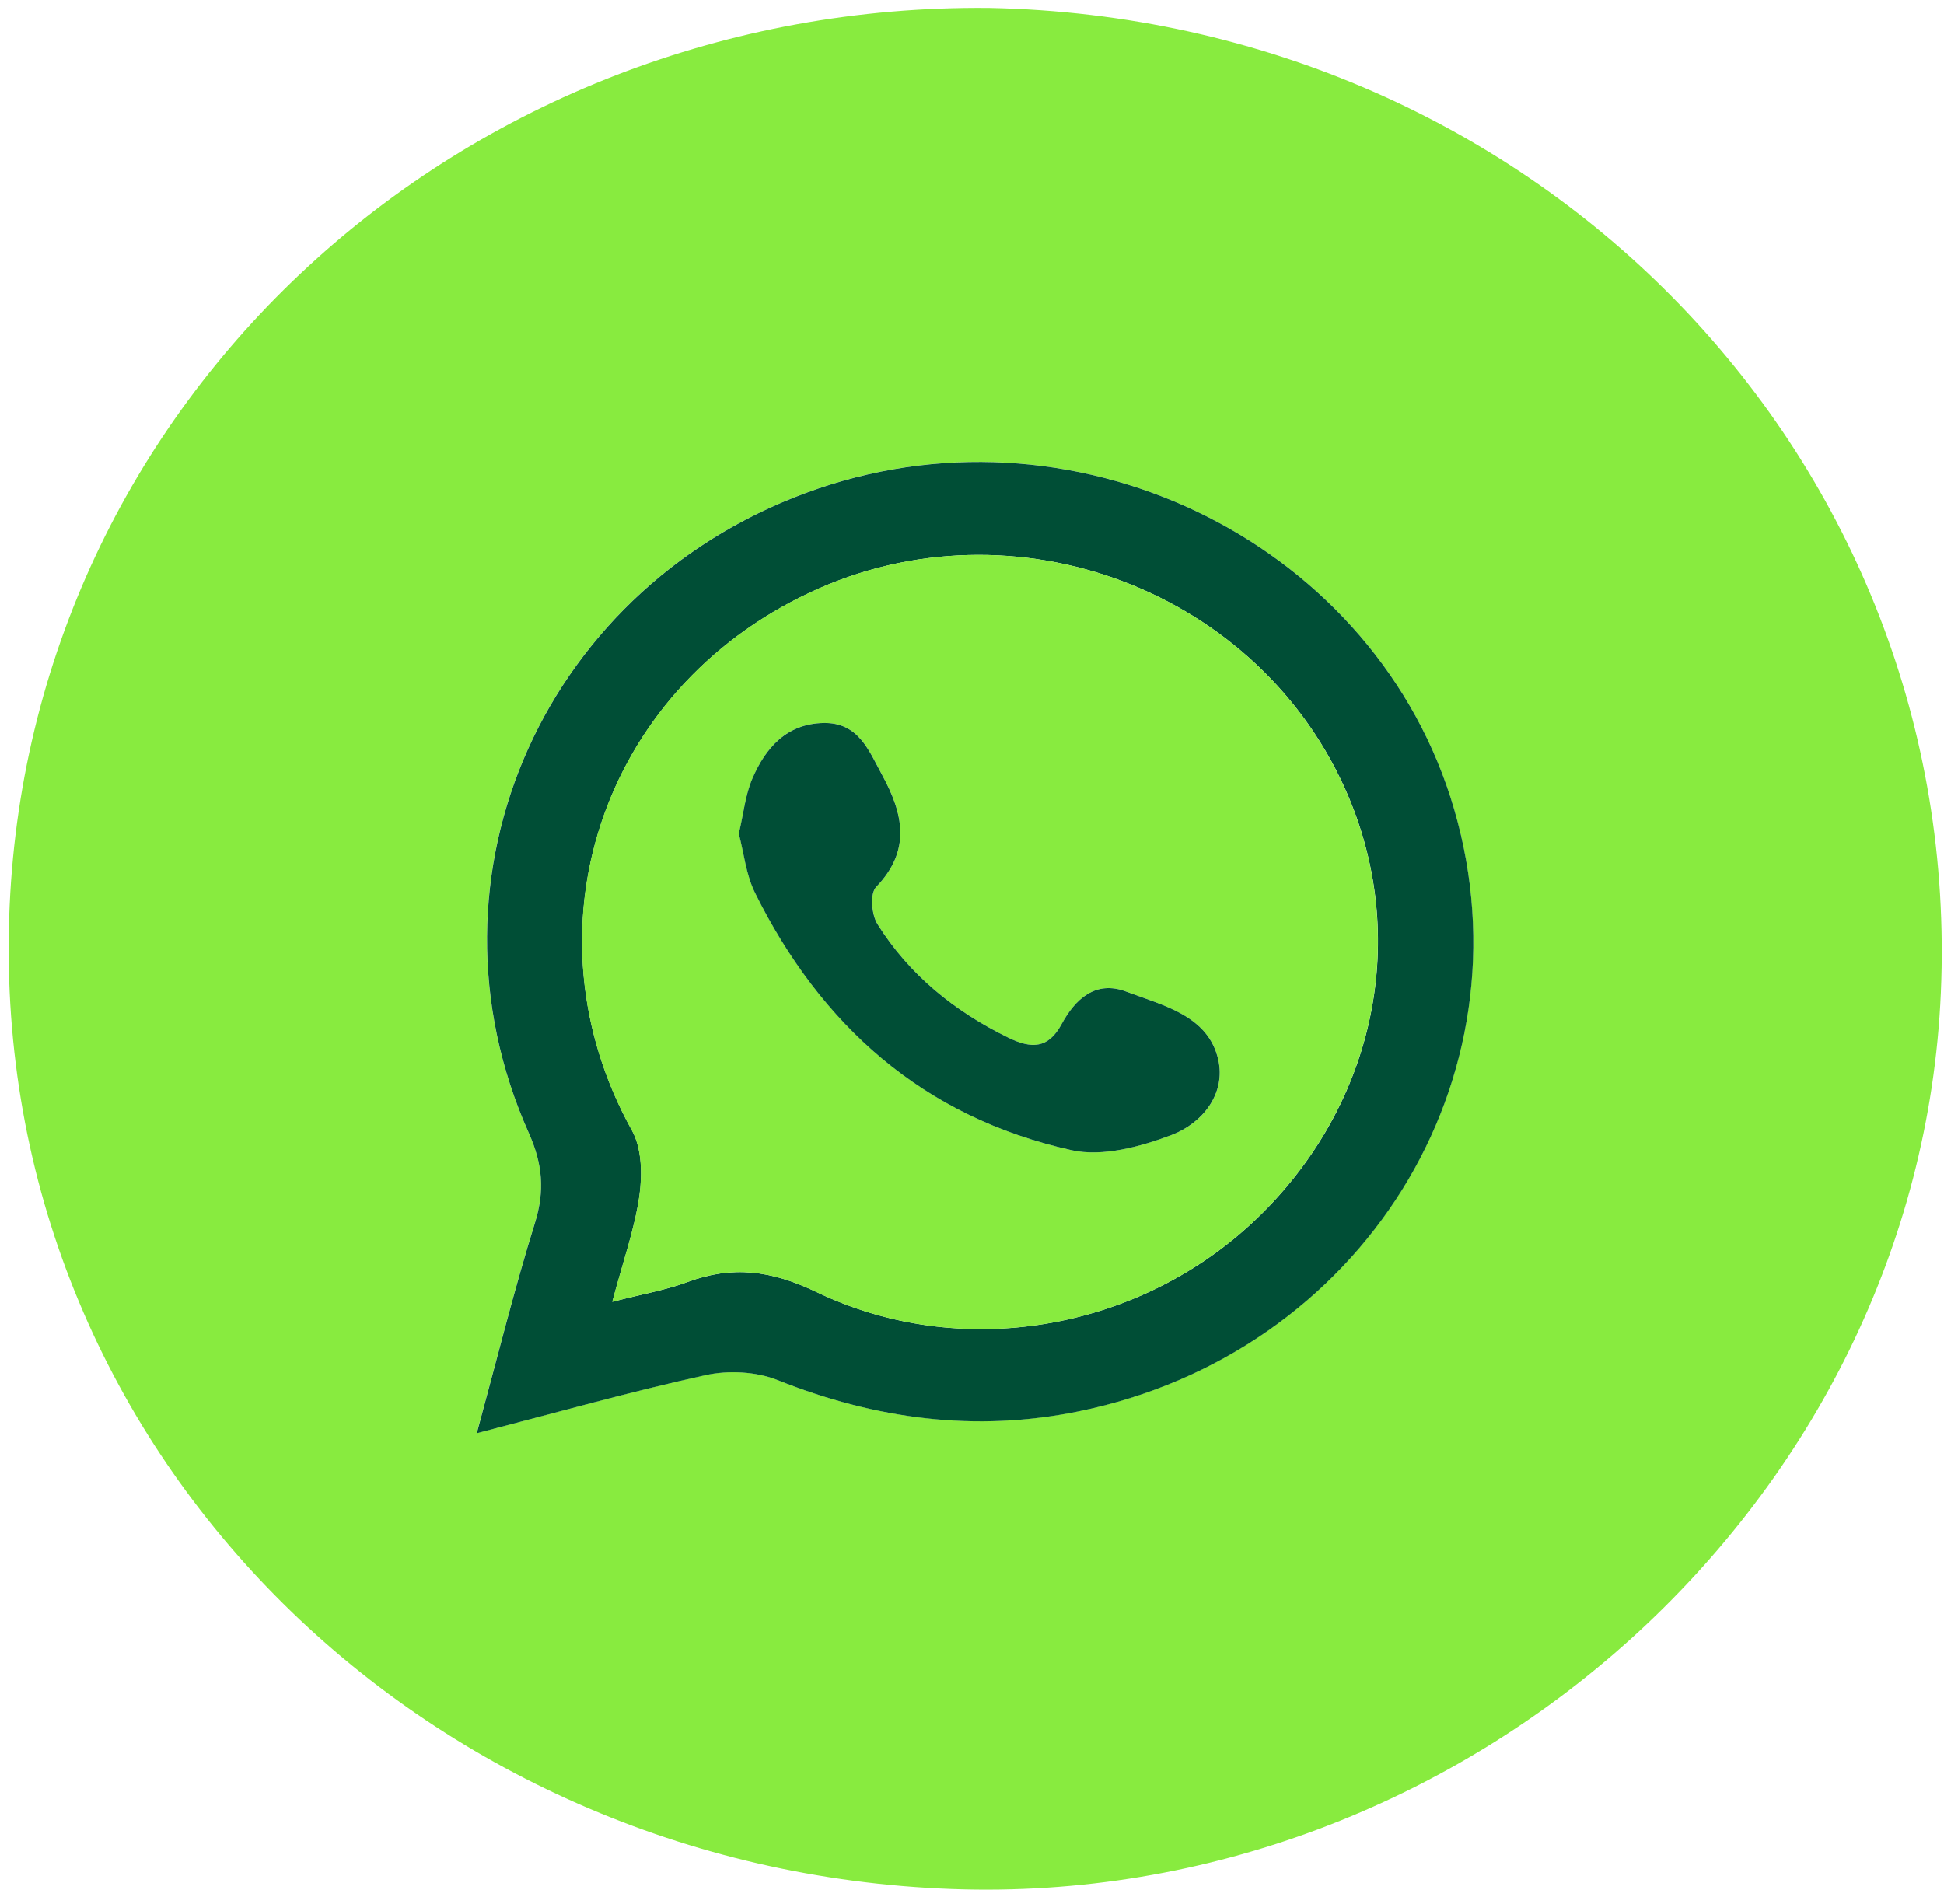 <svg width="49" height="48" viewBox="0 0 49 48" fill="none" xmlns="http://www.w3.org/2000/svg">
<path d="M24.931 0.2C38.817 0.475 49.504 11.631 48.921 25.024C48.362 37.863 36.953 48.099 23.988 47.623C10.624 47.132 -0.202 36.548 0.231 23.14C0.655 10.064 11.668 0.073 24.929 0.2H24.931ZM12.018 36.129C14.058 35.601 15.905 35.078 17.778 34.666C18.351 34.541 19.059 34.575 19.597 34.79C22.06 35.772 24.575 36.111 27.186 35.577C34.325 34.119 38.635 27.196 36.652 20.401C34.72 13.778 27.305 10.036 20.626 12.314C13.761 14.655 10.417 22.052 13.327 28.561C13.679 29.347 13.734 30.015 13.483 30.823C12.957 32.516 12.531 34.237 12.015 36.129H12.018Z" fill="#88EB3F"/>
<path d="M12.018 36.131C12.533 34.241 12.959 32.518 13.485 30.825C13.734 30.017 13.679 29.349 13.329 28.563C10.419 22.054 13.763 14.657 20.628 12.316C27.307 10.038 34.722 13.78 36.654 20.403C38.637 27.2 34.328 34.121 27.188 35.58C24.577 36.113 22.062 35.775 19.599 34.792C19.061 34.577 18.353 34.541 17.78 34.669C15.905 35.08 14.058 35.603 12.02 36.131H12.018ZM15.433 32.82C16.218 32.617 16.791 32.522 17.323 32.323C18.465 31.899 19.445 32.029 20.583 32.574C24.217 34.32 28.635 33.548 31.557 30.835C34.6 28.006 35.555 23.795 33.992 20.088C31.8 14.892 25.561 12.523 20.417 14.936C15.136 17.413 13.147 23.486 15.928 28.495C16.182 28.951 16.194 29.608 16.118 30.145C15.999 30.978 15.709 31.788 15.435 32.818L15.433 32.82Z" fill="#004E36"/>
<path d="M15.432 32.818C15.706 31.79 15.997 30.978 16.116 30.144C16.191 29.607 16.179 28.951 15.925 28.495C13.144 23.484 15.133 17.412 20.415 14.936C25.559 12.523 31.8 14.892 33.989 20.088C35.553 23.794 34.597 28.006 31.554 30.835C28.634 33.548 24.216 34.32 20.58 32.573C19.443 32.026 18.46 31.899 17.321 32.323C16.789 32.52 16.216 32.617 15.43 32.82L15.432 32.818ZM18.622 21.011C18.751 21.498 18.802 22.044 19.031 22.505C20.681 25.835 23.253 28.159 27.014 28.997C27.791 29.17 28.753 28.907 29.535 28.61C30.316 28.314 30.901 27.572 30.707 26.713C30.455 25.605 29.32 25.35 28.393 25C27.609 24.703 27.1 25.191 26.758 25.821C26.424 26.436 26.001 26.446 25.416 26.16C24.047 25.491 22.913 24.568 22.119 23.297C21.968 23.054 21.925 22.525 22.084 22.36C22.979 21.433 22.766 20.51 22.236 19.537C21.902 18.924 21.644 18.21 20.76 18.226C19.819 18.242 19.295 18.861 18.966 19.625C18.786 20.04 18.743 20.51 18.624 21.013L18.622 21.011Z" fill="#88EB3F"/>
<path d="M18.623 21.014C18.742 20.513 18.785 20.041 18.965 19.625C19.294 18.863 19.82 18.245 20.759 18.227C21.643 18.211 21.901 18.925 22.235 19.538C22.765 20.511 22.977 21.434 22.083 22.361C21.924 22.528 21.967 23.057 22.118 23.298C22.914 24.567 24.046 25.492 25.415 26.16C26.002 26.447 26.423 26.437 26.757 25.822C27.099 25.192 27.61 24.704 28.392 25.001C29.321 25.351 30.454 25.605 30.706 26.713C30.901 27.571 30.313 28.313 29.534 28.611C28.752 28.908 27.79 29.17 27.013 28.997C23.254 28.162 20.68 25.836 19.03 22.506C18.801 22.044 18.75 21.499 18.621 21.012L18.623 21.014Z" fill="#004E36"/>
</svg>
